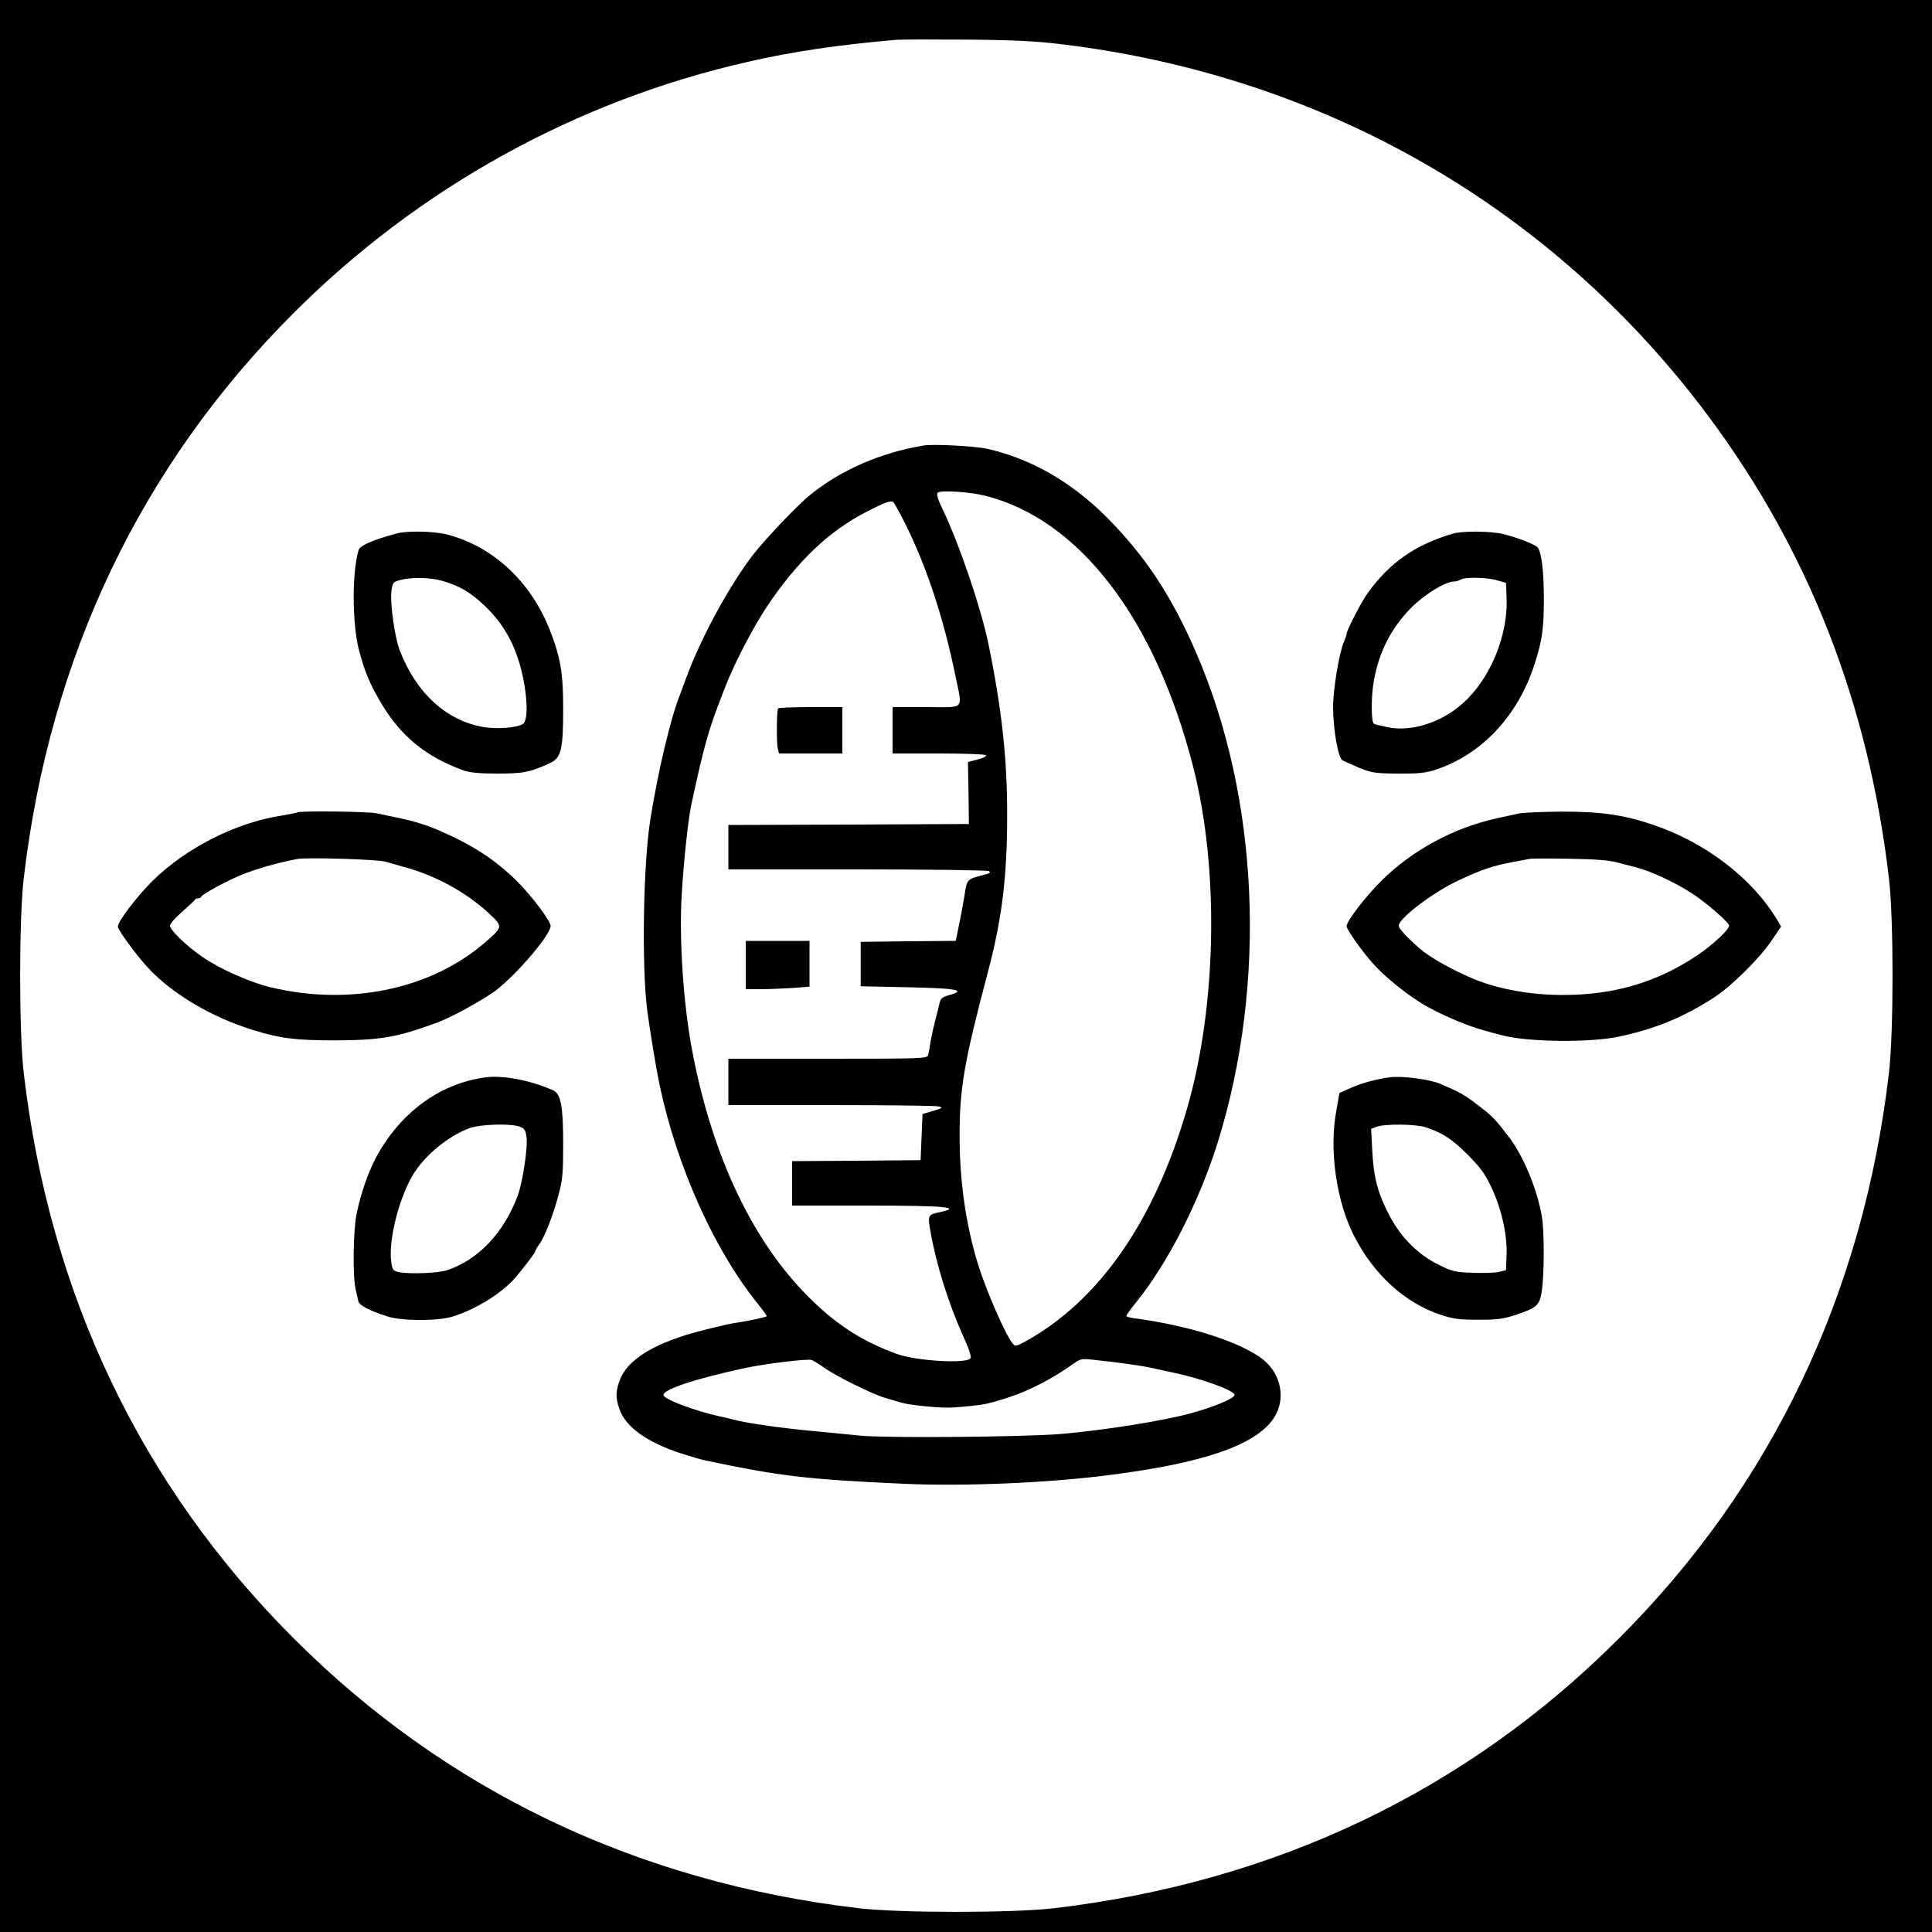 <?xml version="1.0" standalone="no"?>
<!DOCTYPE svg PUBLIC "-//W3C//DTD SVG 20010904//EN"
 "http://www.w3.org/TR/2001/REC-SVG-20010904/DTD/svg10.dtd">
<svg version="1.0" xmlns="http://www.w3.org/2000/svg"
 width="1000pt" height="1000pt" viewBox="0 0 1000 1000"
 preserveAspectRatio="xMidYMid meet">
<g transform="translate(0,1000) scale(0.1,-0.1)"
fill="#000000" stroke="none">
<path d="M0 5000 l0 -5000 5000 0 5000 0 0 5000 0 5000 -5000 0 -5000 0 0
-5000z m5495 4771 c1358 -164 2541 -844 3346 -1923 520 -697 830 -1489 936
-2393 25 -212 25 -795 0 -1010 -134 -1143 -607 -2136 -1397 -2925 -789 -790
-1780 -1262 -2925 -1397 -214 -25 -796 -25 -1010 0 -1145 135 -2136 607 -2925
1397 -790 789 -1263 1781 -1397 2925 -25 213 -25 797 0 1010 134 1144 607
2136 1397 2925 648 648 1461 1098 2351 1300 230 53 468 88 769 114 25 2 189 2
365 1 246 -2 359 -8 490 -24z"/>
<path d="M4780 7694 c-225 -38 -426 -126 -586 -255 -63 -50 -233 -229 -295
-309 -121 -156 -269 -428 -344 -630 -15 -41 -31 -84 -35 -95 -48 -117 -115
-401 -154 -648 -37 -232 -45 -757 -16 -987 14 -104 46 -301 64 -385 88 -419
281 -850 504 -1128 30 -37 53 -69 51 -70 -7 -5 -103 -26 -149 -32 -45 -7 -63
-11 -180 -40 -249 -63 -393 -150 -433 -261 -21 -60 -21 -87 -1 -147 32 -93
143 -173 323 -231 46 -15 102 -31 125 -36 386 -81 521 -97 1023 -120 313 -14
746 4 1063 45 484 61 757 154 851 292 66 95 43 228 -52 305 -114 91 -385 178
-671 215 -21 3 -38 8 -38 12 0 4 23 37 52 72 165 205 326 522 422 829 255 823
213 1779 -112 2530 -128 296 -263 500 -462 701 -183 184 -394 305 -620 356
-64 14 -281 26 -330 17z m320 -260 c487 -123 880 -637 1076 -1404 135 -527
122 -1234 -31 -1765 -168 -584 -456 -998 -839 -1209 -40 -22 -51 -25 -61 -14
-36 38 -140 274 -184 418 -62 202 -94 427 -94 655 -1 250 23 388 148 860 71
269 98 488 98 800 1 292 -27 551 -97 893 -39 187 -150 514 -236 694 -27 56
-34 80 -26 88 14 14 167 4 246 -16z m-416 -142 c111 -221 200 -491 261 -789
37 -182 55 -163 -150 -163 l-175 0 0 -120 0 -120 239 0 c133 0 242 -4 245 -9
4 -5 -16 -15 -44 -22 l-50 -13 3 -160 2 -161 -622 -3 -623 -2 0 -115 0 -115
668 0 c377 0 673 -4 681 -9 11 -7 3 -12 -30 -20 -84 -22 -84 -21 -97 -107 -7
-44 -20 -114 -29 -156 l-16 -78 -246 -2 -246 -3 0 -115 0 -115 242 -5 c254 -5
307 -15 218 -40 -36 -10 -46 -18 -51 -39 -3 -14 -14 -57 -24 -96 -10 -38 -21
-90 -25 -115 -3 -25 -9 -53 -11 -62 -5 -17 -38 -18 -520 -18 l-514 0 0 -120 0
-120 533 0 c292 0 543 -3 557 -7 22 -6 18 -9 -30 -23 l-55 -16 -5 -119 -5
-120 -332 -3 -333 -2 0 -115 0 -115 393 0 c404 0 493 -9 367 -35 -56 -12 -59
-16 -44 -98 28 -164 92 -370 166 -535 36 -79 48 -116 40 -124 -27 -27 -278
-12 -377 23 -180 65 -313 150 -457 293 -290 288 -499 725 -603 1266 -48 246
-71 589 -56 827 11 181 34 388 50 462 40 184 55 247 77 326 26 90 34 115 96
275 47 123 146 313 218 421 157 234 320 390 515 490 91 47 123 59 138 51 4 -2
32 -52 61 -110z m-423 -4368 c62 -45 250 -138 319 -159 30 -9 69 -20 85 -25
47 -14 215 -30 270 -25 156 12 170 15 291 54 104 34 226 98 331 173 37 26 40
27 118 18 116 -12 234 -29 280 -39 22 -5 76 -17 120 -26 150 -32 315 -93 315
-115 0 -18 -107 -63 -230 -96 -143 -39 -440 -86 -665 -106 -188 -16 -906 -22
-1040 -9 -60 6 -162 16 -225 22 -168 15 -349 40 -420 58 -19 5 -60 15 -90 21
-127 29 -276 85 -285 107 -11 29 157 85 425 143 99 21 319 48 340 41 8 -2 36
-19 61 -37z"/>
<path d="M4027 6333 c-7 -13 -8 -174 -2 -204 l7 -29 164 0 164 0 0 120 0 120
-164 0 c-91 0 -167 -3 -169 -7z"/>
<path d="M3860 5005 l0 -125 73 0 c41 0 115 3 165 6 l92 7 0 118 0 119 -165 0
-165 0 0 -125z"/>
<path d="M2050 7238 c-121 -33 -187 -62 -194 -85 -35 -120 -33 -383 2 -518 31
-115 54 -171 113 -271 103 -175 233 -281 429 -352 33 -11 81 -16 175 -16 134
0 169 7 271 54 59 27 69 69 69 285 0 183 -14 262 -69 404 -100 253 -296 434
-534 495 -69 17 -206 20 -262 4z m238 -244 c89 -26 147 -59 219 -128 115 -108
180 -240 209 -421 16 -102 12 -178 -9 -192 -31 -20 -133 -28 -205 -16 -190 32
-347 175 -432 394 -27 69 -52 248 -44 309 6 44 9 48 43 57 56 16 157 15 219
-3z"/>
<path d="M7520 7238 c-193 -57 -325 -148 -439 -305 -33 -45 -111 -196 -111
-214 0 -6 -7 -25 -14 -42 -24 -52 -56 -245 -56 -337 0 -113 26 -262 48 -275 9
-5 49 -23 87 -39 64 -26 81 -29 200 -30 103 -1 142 3 190 18 242 78 433 280
519 552 38 118 47 180 47 334 0 141 -12 242 -32 266 -13 16 -103 51 -179 70
-64 15 -209 17 -260 2z m230 -242 l45 -13 3 -74 c9 -197 -84 -422 -226 -549
-110 -99 -263 -148 -385 -125 -35 7 -69 15 -76 19 -14 9 -15 142 0 222 27 151
89 272 194 379 69 69 176 135 221 135 10 0 26 5 34 10 22 14 138 12 190 -4z"/>
<path d="M1539 5795 c-3 -2 -38 -9 -79 -16 -238 -36 -496 -167 -670 -338 -80
-79 -180 -210 -180 -237 0 -17 91 -142 154 -211 125 -136 333 -260 551 -326
136 -42 217 -52 420 -52 236 1 322 16 530 93 75 28 240 119 302 166 111 86
283 288 283 333 0 27 -99 157 -177 235 -115 112 -228 185 -408 263 -57 24
-120 44 -195 60 -41 8 -94 20 -118 25 -42 10 -404 14 -413 5z m456 -255 c22
-6 65 -19 95 -27 161 -43 321 -130 439 -239 75 -70 75 -71 -16 -150 -280 -244
-703 -333 -1113 -234 -103 24 -264 96 -351 156 -82 56 -169 140 -169 162 0 11
27 42 63 73 34 30 63 57 65 61 2 5 10 8 17 8 7 0 15 4 17 9 5 13 135 83 208
113 77 31 199 66 290 82 51 9 416 -2 455 -14z"/>
<path d="M7860 5789 c-19 -4 -69 -15 -110 -24 -225 -49 -440 -165 -601 -325
-83 -83 -179 -208 -179 -234 0 -16 71 -118 130 -186 56 -66 168 -158 261 -215
78 -48 233 -116 319 -138 30 -9 73 -20 96 -26 134 -35 453 -39 606 -6 188 40
334 101 493 204 89 58 237 205 297 296 l47 69 -21 36 c-132 218 -374 402 -648
493 -152 51 -272 67 -475 66 -99 -1 -196 -5 -215 -10z m515 -254 c33 -9 76
-20 95 -25 75 -19 200 -77 289 -135 70 -45 191 -150 191 -166 0 -21 -85 -100
-164 -153 -208 -140 -431 -206 -696 -206 -166 0 -328 29 -455 80 -110 45 -232
113 -285 159 -74 65 -110 105 -110 120 0 38 181 175 311 235 123 57 176 75
284 95 33 6 69 13 80 15 11 3 106 3 210 1 136 -2 207 -8 250 -20z"/>
<path d="M2515 4424 c-237 -31 -443 -182 -568 -414 -42 -79 -80 -189 -101
-292 -18 -87 -21 -317 -6 -388 6 -25 12 -54 15 -66 5 -21 57 -48 154 -79 74
-23 257 -23 332 0 113 35 235 108 310 184 31 32 119 145 119 153 0 5 9 21 20
36 29 39 74 154 101 258 21 77 24 112 24 259 0 201 -12 264 -53 282 -118 52
-258 78 -347 67z m173 -255 c26 -9 32 -17 37 -53 8 -53 -19 -232 -45 -304 -71
-191 -203 -332 -364 -386 -47 -16 -194 -22 -254 -10 -27 6 -31 11 -37 53 -15
109 38 323 110 446 59 101 180 202 293 245 55 21 211 26 260 9z"/>
<path d="M7195 4424 c-70 -9 -144 -29 -201 -54 l-61 -27 -16 -91 c-38 -203 -1
-465 90 -646 102 -202 265 -351 452 -412 63 -21 96 -25 193 -25 101 0 128 4
196 26 108 37 120 48 132 120 13 81 14 305 1 386 -23 139 -94 313 -171 414
-68 89 -84 106 -145 153 -80 63 -105 77 -210 122 -56 24 -196 42 -260 34z
m185 -259 c89 -30 136 -61 215 -140 64 -64 89 -97 122 -165 53 -111 85 -249
81 -354 l-3 -80 -35 -9 c-19 -5 -79 -7 -135 -5 -92 3 -106 6 -179 42 -105 51
-195 141 -254 254 -60 114 -82 196 -89 333 l-6 116 29 11 c45 16 202 14 254
-3z"/>
</g>
</svg>

